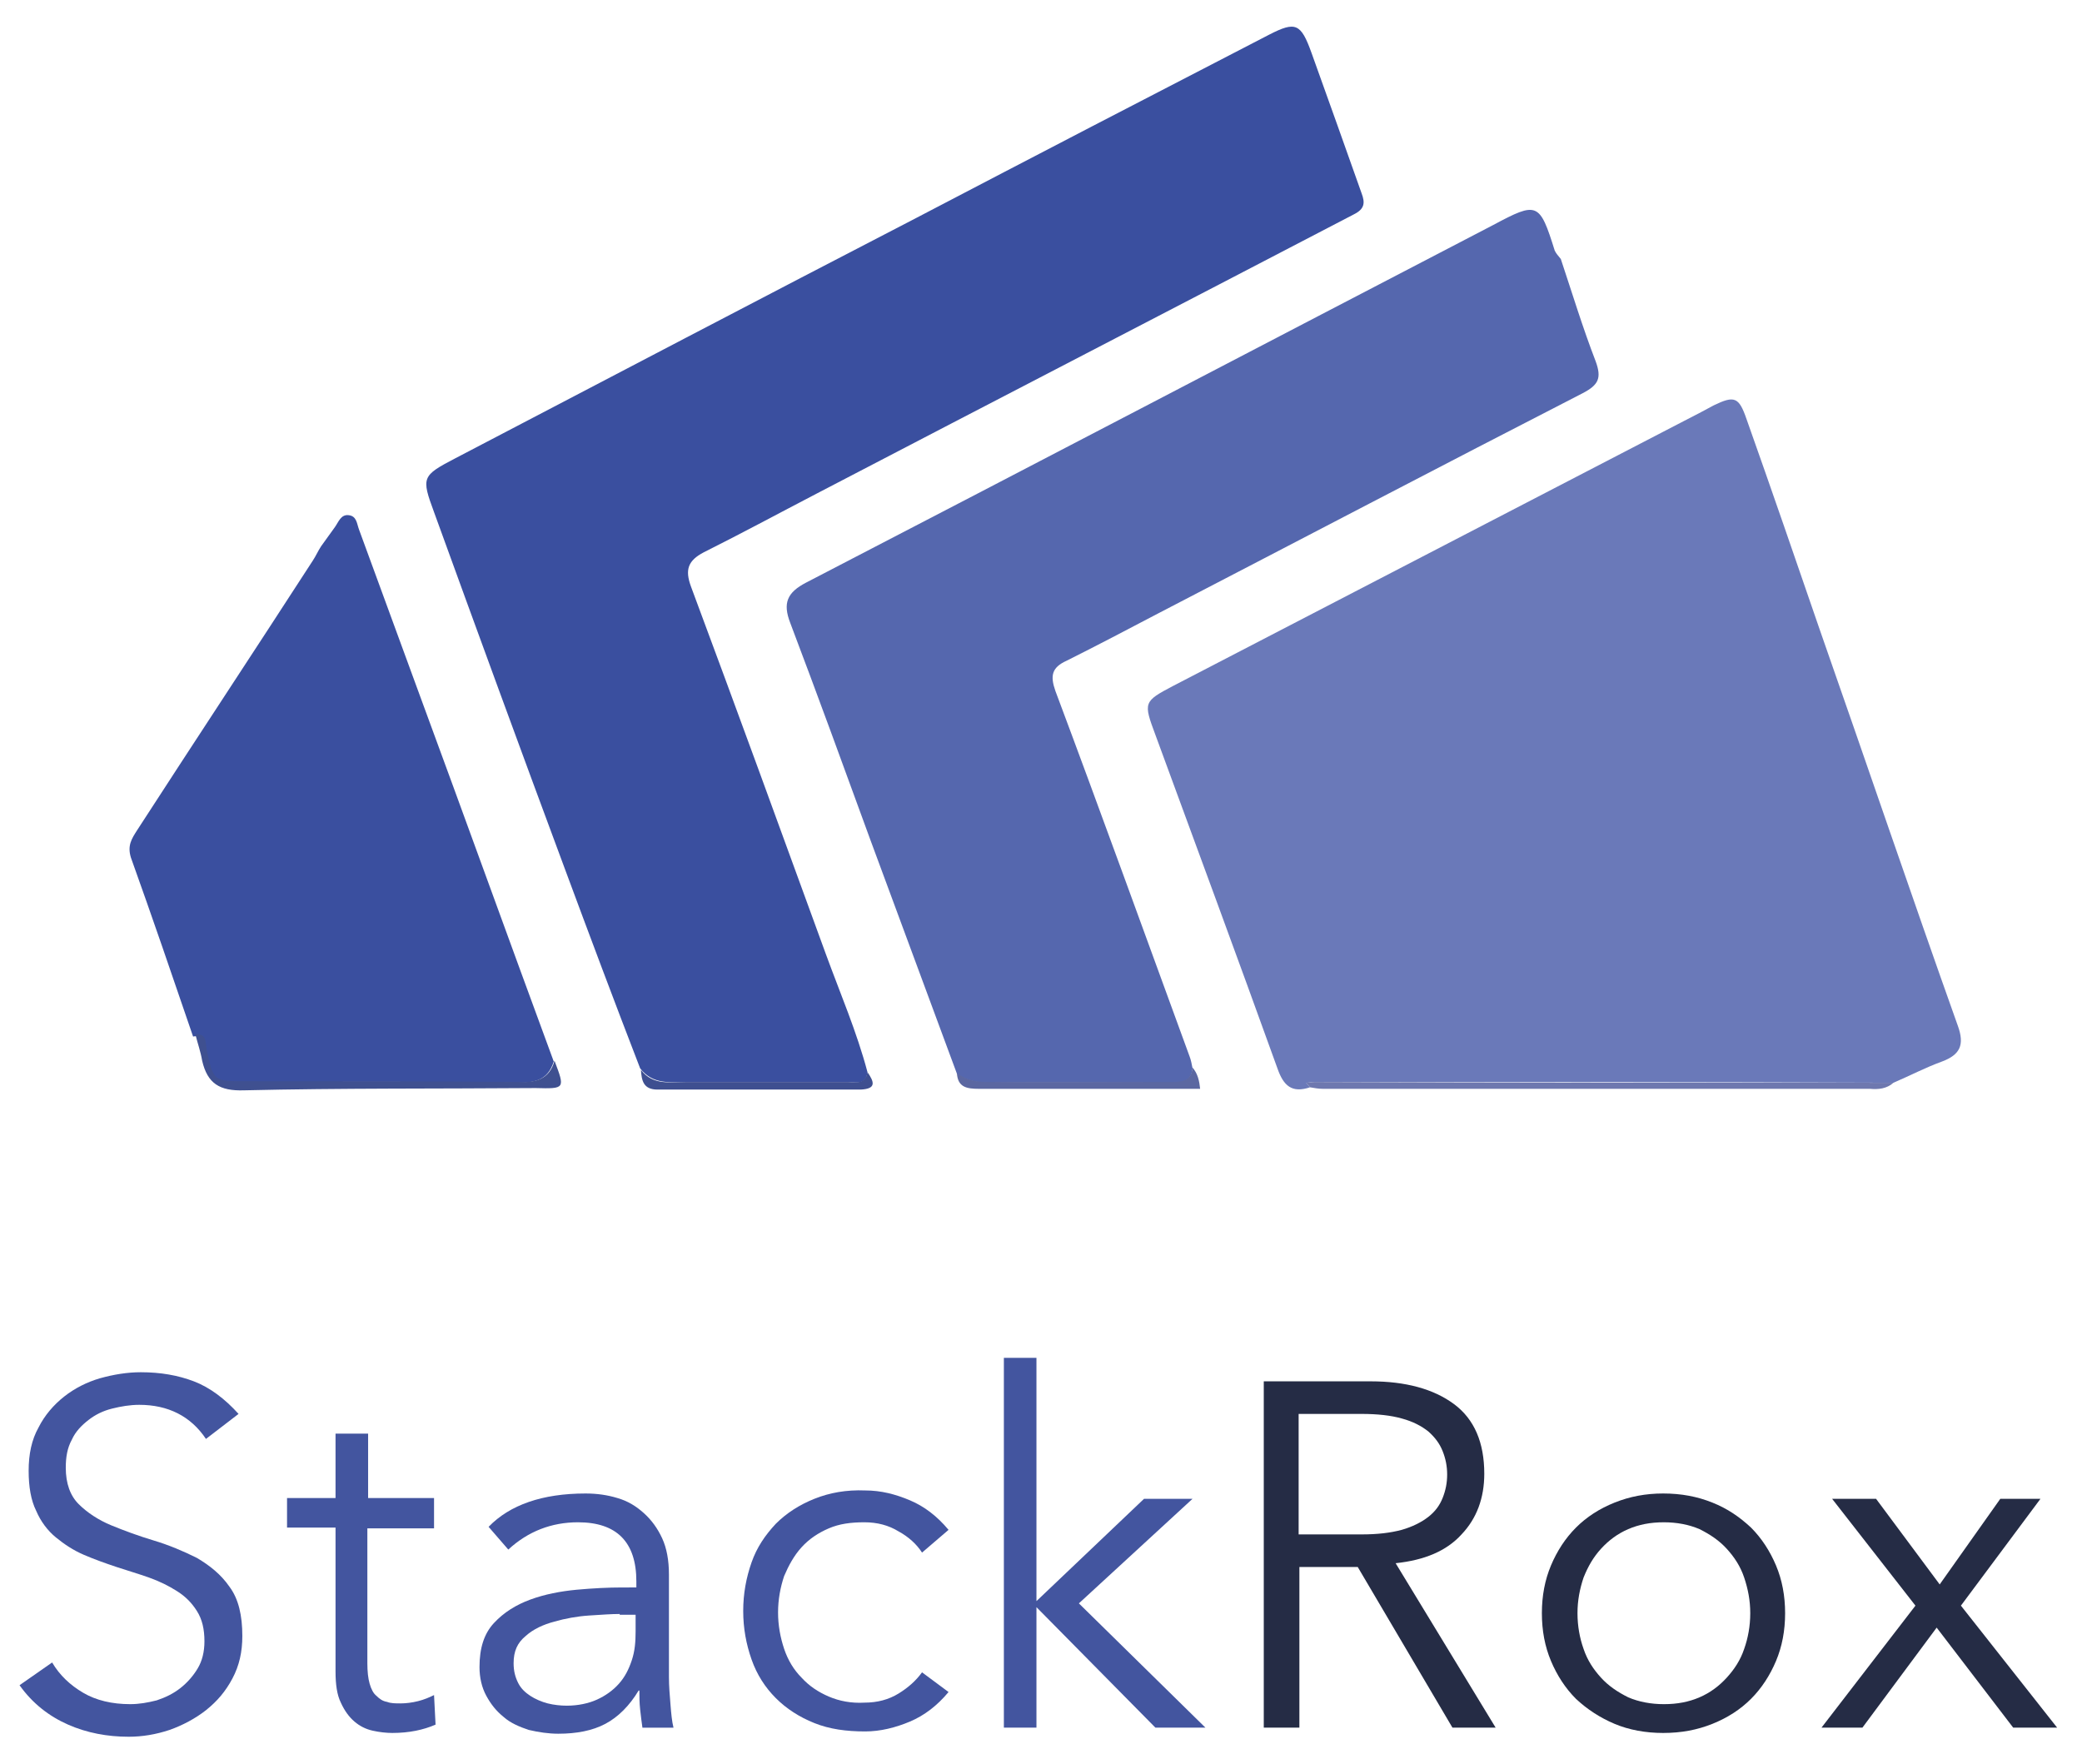<?xml version="1.0" encoding="UTF-8" standalone="yes"?>
<svg version="1.1" id="Layer_1" xmlns="http://www.w3.org/2000/svg" xmlns:xlink="http://www.w3.org/1999/xlink" x="0px" y="0px" viewBox="7.12 21.12 274.76 232.76" style="enable-background:new 0 0 288 288;" xml:space="preserve">
  <style type="text/css">
	.st0{fill:#0072C6;}
	.st1{fill:#F0FEFE;}
	.st2{fill:#EFFDFD;}
	.st3{fill:#F0FDFD;}
	.st4{fill:#38C4E3;}
	.st5{fill:#326DE5;}
	.st6{fill:#2A9E8B;}
	.st7{fill:#F47621;}
	.st8{fill:#7FA3EF;}
	.st9{fill:#86A9F0;}
	.st10{fill:#7BA0EE;}
	.st11{fill:#82A5EF;}
	.st12{fill:#FEFEFE;}
	.st13{fill:none;}
	.st14{fill:#D3EBE7;}
	.st15{fill:#DBEEEB;}
	.st16{fill:#BEE1DB;}
	.st17{fill:#E0F0EE;}
	.st18{fill:#FDFEFE;}
	.st19{fill:#FBFCFC;}
	.st20{fill:#2EA08E;}
	.st21{fill:#2A9E8C;}
	.st22{fill:#47AC9B;}
	.st23{fill:#F4FAF9;}
	.st24{fill:#747373;}
	.st25{fill:#1073C1;}
	.st26{fill:#F4F4F4;}
	.st27{fill:#DBDBDB;}
	.st28{fill:#A3A3A3;}
	.st29{fill:#2A2929;}
	.st30{fill:#222121;}
	.st31{fill:#6C6B6B;}
	.st32{fill:#B1B1B1;}
	.st33{fill:#D2D2D2;}
	.st34{fill:#D6D6D6;}
	.st35{fill:#DEDEDE;}
	.st36{fill:#D5D5D5;}
	.st37{fill:#C1C1C1;}
	.st38{fill:#E1E1E1;}
	.st39{fill:#CECECE;}
	.st40{fill:#3F3E3E;}
	.st41{fill:#B8B8B8;}
	.st42{fill:#C9C9C9;}
	.st43{fill:#BCBBBB;}
	.st44{fill:#D7D7D7;}
	.st45{fill:#B7B7B7;}
	.st46{fill:#9B9A9A;}
	.st47{fill:#ACACAC;}
	.st48{fill:#4B4949;}
	.st49{fill:#ABABAB;}
	.st50{fill:#484646;}
	.st51{fill:#E7E7E7;}
	.st52{fill:#333232;}
	.st53{fill:#CBCBCB;}
	.st54{fill:#8E8D8D;}
	.st55{fill:#313030;}
	.st56{fill:#5B5959;}
	.st57{fill:#D4D4D4;}
	.st58{fill:#BFBFBF;}
	.st59{fill:#D8D8D8;}
	.st60{fill:#9F9F9F;}
	.st61{fill:#E5E5E5;}
	.st62{fill:#EDEDED;}
	.st63{fill:#919090;}
	.st64{fill:#B5B5B5;}
	.st65{fill:#AFAFAF;}
	.st66{fill:#C6C6C6;}
	.st67{fill:#767575;}
	.st68{fill:#3C3B3B;}
	.st69{fill:#DDDDDD;}
	.st70{fill:#9E9E9E;}
	.st71{fill:#363535;}
	.st72{fill:#D0D0D0;}
	.st73{fill:#CFCECE;}
	.st74{fill:#E3E3E3;}
	.st75{fill:#9F9E9E;}
	.st76{fill:#E6E6E6;}
	.st77{fill:#656565;}
	.st78{fill:#5D5C5C;}
	.st79{fill:#878686;}
	.st80{fill:#717070;}
	.st81{fill:#959595;}
	.st82{fill:#A2A1A1;}
	.st83{fill:#999898;}
	.st84{fill:#8F8F8F;}
	.st85{fill:#E0E0E0;}
	.st86{fill:#535252;}
	.st87{fill:#666565;}
	.st88{fill:#C0C0C0;}
	.st89{fill:#DADADA;}
	.st90{fill:#4A4949;}
	.st91{fill:#A1A1A1;}
	.st92{fill:#B3B3B3;}
	.st93{fill:#4B4A4A;}
	.st94{fill:#A9A9A9;}
	.st95{fill:#777676;}
	.st96{fill:#C4C4C4;}
	.st97{fill:#C7C6C6;}
	.st98{fill:#4F4E4E;}
	.st99{fill:#A7A6A6;}
	.st100{fill:#BEBEBE;}
	.st101{fill:#A7A7A7;}
	.st102{fill:#BABABA;}
	.st103{fill:#3B3939;}
	.st104{fill:#AEAEAE;}
	.st105{fill:#A6A6A6;}
	.st106{fill:#E2E2E2;}
	.st107{fill:#949393;}
	.st108{fill:#474646;}
	.st109{fill:#D3D3D3;}
	.st110{fill:#CACACA;}
	.st111{fill:#CFCFCF;}
	.st112{fill:#B2B2B2;}
	.st113{fill:#898888;}
	.st114{fill:#F8F8F8;}
	.st115{fill:#DCDCDC;}
	.st116{fill:#EBEBEB;}
	.st117{fill:#AAAAAA;}
	.st118{fill:#9C9C9C;}
	.st119{fill:#ACABAB;}
	.st120{fill:#838383;}
	.st121{fill:#A2A2A2;}
	.st122{fill:#0D0C0C;}
	.st123{fill:#C2C1C1;}
	.st124{fill:#C8C8C8;}
	.st125{fill:#3A3939;}
	.st126{fill:#ECECEC;}
	.st127{fill:#939393;}
	.st128{fill:#A3A2A2;}
	.st129{fill:#5B5A5A;}
	.st130{fill:#616060;}
	.st131{fill:#424141;}
	.st132{fill:#C7C7C7;}
	.st133{fill:#D5D4D4;}
	.st134{fill:#C3C3C3;}
	.st135{fill:#515050;}
	.st136{fill:#2B2A2A;}
	.st137{fill:#565555;}
	.st138{fill:#B6B6B6;}
	.st139{fill:#787777;}
	.st140{fill:#979696;}
	.st141{fill:#CDCDCD;}
	.st142{fill:#8D8D8D;}
	.st143{fill:#6B6A6A;}
	.st144{fill:#3D3B3B;}
	.st145{fill:#909090;}
	.st146{fill:#6A6969;}
	.st147{fill:#191818;}
	.st148{fill:#605F5F;}
	.st149{fill:#7B7A7A;}
	.st150{fill:#A1A0A0;}
	.st151{fill:#D1D1D1;}
	.st152{fill:#B7B6B6;}
	.st153{fill:#AAA9A9;}
	.st154{fill:#ADADAD;}
	.st155{fill:#999999;}
	.st156{fill:#666464;}
	.st157{fill:#BCBCBC;}
	.st158{fill:#D1D0D0;}
	.st159{fill:#373636;}
	.st160{fill:#141212;}
	.st161{fill:#252424;}
	.st162{fill:#0F0E0E;}
	.st163{fill:#161515;}
	.st164{fill:#454343;}
	.st165{fill:#070606;}
	.st166{fill:#6F6E6E;}
	.st167{fill:#434242;}
	.st168{fill:#353434;}
	.st169{fill:#302E2E;}
	.st170{fill:#464545;}
	.st171{fill:#201F1F;}
	.st172{fill:#2D2C2C;}
	.st173{fill:#1D1B1B;}
	.st174{fill:#464444;}
	.st175{fill:#242222;}
	.st176{fill:#0C0A0A;}
	.st177{fill:#232121;}
	.st178{fill:#262424;}
	.st179{fill:#939292;}
	.st180{fill:#161414;}
	.st181{fill:#3A3838;}
	.st182{fill:#575555;}
	.st183{fill:#0A0909;}
	.st184{fill:#626161;}
	.st185{fill:#5A5959;}
	.st186{fill:#7C7C7C;}
	.st187{fill:#525151;}
	.st188{fill:#1C1B1B;}
	.st189{fill:#686767;}
	.st190{fill:#292727;}
	.st191{fill:#0E0D0D;}
	.st192{fill:#2F2E2E;}
	.st193{fill:#090707;}
	.st194{fill:#2E2D2D;}
	.st195{fill:#1E1C1C;}
	.st196{fill:#040101;}
	.st197{fill:#212020;}
	.st198{fill:#1B1919;}
	.st199{fill:#807F7F;}
	.st200{fill:#2F2D2D;}
	.st201{fill:#777575;}
	.st202{fill:#656464;}
	.st203{fill:#3B3A3A;}
	.st204{fill:#777777;}
	.st205{fill:#2A2828;}
	.st206{fill:#0F0C0C;}
	.st207{fill:#5E5D5D;}
	.st208{fill:#0D0B0B;}
	.st209{fill:#595858;}
	.st210{fill:#2F2F2F;}
	.st211{fill:#101010;}
	.st212{fill:#191919;}
	.st213{fill:#181616;}
	.st214{fill:#0E0C0C;}
	.st215{fill:#211F1F;}
	.st216{fill:#767676;}
	.st217{fill:#C2C2C2;}
	.st218{fill:#5C5A5A;}
	.st219{fill:#2C2B2B;}
	.st220{fill:#1D1D1D;}
	.st221{fill:#2E2E2E;}
	.st222{fill:#4E4D4D;}
	.st223{fill:#A4A4A4;}
	.st224{fill:#7E7E7E;}
	.st225{fill:#949494;}
	.st226{fill:#1A1A1A;}
	.st227{fill:#242424;}
	.st228{fill:#383636;}
	.st229{fill:#222020;}
	.st230{fill:#414141;}
	.st231{fill:#636262;}
	.st232{fill:#323131;}
	.st233{fill:#424242;}
	.st234{fill:#2B2929;}
	.st235{fill:#1C1C1C;}
	.st236{fill:#585858;}
	.st237{fill:#3F3F3F;}
	.st238{fill:#5C5C5C;}
	.st239{fill:#1F1D1D;}
	.st240{fill:#1B1B1B;}
	.st241{fill:#4C4C4C;}
	.st242{fill:#333333;}
	.st243{fill:#3D3C3C;}
	.st244{fill:#3D3D3D;}
	.st245{fill:#7E7D7D;}
	.st246{fill:#282626;}
	.st247{fill:#161616;}
	.st248{fill:#858484;}
	.st249{fill:#363434;}
	.st250{fill:#2D2B2B;}
	.st251{fill:#545353;}
	.st252{fill:#313131;}
	.st253{fill:#2A2A2A;}
	.st254{fill:#262626;}
	.st255{fill:#121212;}
	.st256{fill:#969696;}
	.st257{fill:#797979;}
	.st258{fill:#737373;}
	.st259{fill:#282727;}
	.st260{fill:#131212;}
	.st261{fill:#232323;}
	.st262{fill:#5A5A5A;}
	.st263{fill:#454545;}
	.st264{fill:#353535;}
	.st265{fill:#868585;}
	.st266{fill:#312F2F;}
	.st267{fill:#2E2C2C;}
	.st268{fill:#616161;}
	.st269{fill:#181717;}
	.st270{fill:#373737;}
	.st271{fill:#8B8B8B;}
	.st272{fill:#4D4D4D;}
	.st273{fill:#272727;}
	.st274{fill:#191717;}
	.st275{fill:#6A6A6A;}
	.st276{fill:#535353;}
	.st277{fill:#626262;}
	.st278{fill:#2C2C2C;}
	.st279{fill:#323232;}
	.st280{fill:#8A8A8A;}
	.st281{fill:#3E3E3E;}
	.st282{fill:#2D2D2D;}
	.st283{fill:#818181;}
	.st284{fill:#3B3B3B;}
	.st285{fill:#898989;}
	.st286{fill:#5B5B5B;}
	.st287{fill:#868686;}
	.st288{fill:#A0A0A0;}
	.st289{fill:#7A7A7A;}
	.st290{fill:#717171;}
	.st291{fill:#434343;}
	.st292{fill:#494949;}
	.st293{fill:#464646;}
	.st294{fill:#636363;}
	.st295{fill:#515151;}
	.st296{fill:#222222;}
	.st297{fill:#848484;}
	.st298{fill:#292929;}
	.st299{fill:#6D6D6D;}
	.st300{fill:#787878;}
	.st301{fill:#151515;}
	.st302{fill:#282828;}
	.st303{fill:#A8A8A8;}
	.st304{fill:#565656;}
	.st305{fill:#363636;}
	.st306{fill:#727272;}
	.st307{fill:#919191;}
	.st308{fill:#676767;}
	.st309{fill:#5D5D5D;}
	.st310{fill:#070707;}
	.st311{fill:#1E1E1E;}
	.st312{fill:#545454;}
	.st313{fill:#757575;}
	.st314{fill:#525252;}
	.st315{fill:#6F6F6F;}
	.st316{fill:#505050;}
	.st317{fill:#1E1D1D;}
	.st318{fill:#6E6E6E;}
	.st319{fill:#262525;}
	.st320{fill:#E4E4E4;}
	.st321{fill:#7B7B7B;}
	.st322{fill:#575757;}
	.st323{fill:#1A1919;}
	.st324{fill:#404040;}
	.st325{fill:#7D7D7D;}
	.st326{fill:#151313;}
	.st327{fill:#444444;}
	.st328{fill:#4F4F4F;}
	.st329{fill:#0D0D0D;}
	.st330{fill:#050303;}
	.st331{fill:#8E8E8E;}
	.st332{fill:#1F1E1E;}
	.st333{fill:#191616;}
	.st334{fill:#828282;}
	.st335{fill:#181818;}
	.st336{fill:#303030;}
	.st337{fill:#6C6C6C;}
	.st338{fill:#4B4B4B;}
	.st339{fill:#474747;}
	.st340{fill:#858585;}
	.st341{fill:#979797;}
	.st342{fill:#929292;}
	.st343{fill:#585757;}
	.st344{fill:#504F4F;}
	.st345{fill:#686868;}
	.st346{fill:#CCCCCC;}
	.st347{fill:#7F7F7F;}
	.st348{fill:#F6F6F6;}
	.st349{fill:#D9D9D9;}
	.st350{fill:#212121;}
	.st351{fill:#8C8C8C;}
	.st352{fill:#888888;}
	.st353{fill:#9B9B9B;}
	.st354{fill:#BBBBBB;}
	.st355{fill:#5E5E5E;}
	.st356{fill:#9A9A9A;}
	.st357{fill:#B9B9B9;}
	.st358{fill:#383838;}
	.st359{fill:#3C3C3C;}
	.st360{fill:#F1F1F1;}
	.st361{fill:#FAFAFA;}
	.st362{fill:#B4B4B4;}
	.st363{fill:#E9E9E9;}
	.st364{fill:#DFDFDF;}
	.st365{fill:#555555;}
	.st366{fill:#BDBDBD;}
	.st367{fill:#707070;}
	.st368{fill:#878787;}
	.st369{fill:#E8E8E8;}
	.st370{fill:#C5C5C5;}
	.st371{fill:#989898;}
	.st372{fill:#EAEAEA;}
	.st373{fill:#323030;}
	.st374{fill:#606060;}
	.st375{fill:#747474;}
	.st376{fill:#FDFDFD;}
	.st377{fill:#B0B0B0;}
	.st378{fill:#A5A5A5;}
	.st379{fill:#F9F9F9;}
	.st380{fill:#0B0B0B;}
	.st381{fill:#080808;}
	.st382{fill:#F0F0F0;}
	.st383{fill:#646464;}
	.st384{fill:#F3F3F3;}
	.st385{fill:#EFEFEF;}
	.st386{fill:#0E0E0E;}
	.st387{fill:#030303;}
	.st388{fill:#9D9D9D;}
	.st389{fill:#252525;}
	.st390{fill:#343434;}
	.st391{fill:#666666;}
	.st392{fill:#090909;}
	.st393{fill:#3A3A3A;}
	.st394{fill:#050505;}
	.st395{fill:#4E4E4E;}
	.st396{fill:#040404;}
	.st397{fill:#202020;}
	.st398{fill:#BCD918;}
	.st399{fill:#04BDD9;}
	.st400{fill:#3A4F9F;}
	.st401{fill:#5567AE;}
	.st402{fill:#3F5090;}
	.st403{fill:#5B67A1;}
	.st404{fill:#3E4F90;}
	.st405{fill:#6A79B9;}
	.st406{fill:#6E78AF;}
	.st407{fill:#43559F;}
	.st408{fill:#252C45;}
	.st409{fill:#375375;}
	.st410{fill:#FE6633;}
	.st411{fill:#F5F1F0;}
	.st412{fill:#E44733;}
	.st413{fill:#EA6653;}
	.st414{fill:#EA6552;}
	.st415{fill:#FEE8E4;}
	.st416{fill:#E1CDCA;}
	.st417{fill:#E54934;}
	.st418{fill:#F4A523;}
	.st419{fill:#F6E1DD;}
	.st420{fill:#E86553;}
	.st421{fill:#FED4CC;}
	.st422{fill:#D7AFAA;}
	.st423{fill:#06262C;}
	.st424{fill:#209FBC;}
	.st425{fill:#209EBB;}
	.st426{fill:#F0F2F2;}
	.st427{fill:#3F585D;}
	.st428{fill:#09282E;}
	.st429{fill:#F0F1F3;}
	.st430{fill:#F1F4F7;}
	.st431{fill:#0070C3;}
	.st432{fill:#F5F6F8;}
	.st433{fill:#88E0B8;}
	.st434{fill:#DFE0E2;}
	.st435{fill:#6FD7C1;}
	.st436{fill:#42C6D4;}
	.st437{fill:#77DABE;}
	.st438{fill:#F5F6F1;}
	.st439{fill:#A4E5C8;}
	.st440{fill:#3FC4D5;}
	.st441{fill:#34BDF0;}
	.st442{fill:#F7F5DF;}
	.st443{fill:#62D2C7;}
	.st444{fill:#F8F4CF;}
	.st445{fill:#6AD5C4;}
	.st446{fill:#F6F5EA;}
	.st447{fill:#FAF2B3;}
	.st448{fill:#E9EAEC;}
	.st449{fill:#E7E8EA;}
	.st450{fill:#9FDEF9;}
	.st451{fill:#FBF1A3;}
	.st452{fill:#F9F3C4;}
	.st453{fill:#E3E4E6;}
	.st454{fill:#F8F4D6;}
	.st455{fill:#A0DEF8;}
	.st456{fill:#F2F3F5;}
	.st457{fill:#9CDCF8;}
	.st458{fill:#DADBDD;}
	.st459{fill:#81DDBA;}
	.st460{fill:#EDEEF0;}
	.st461{fill:#FEEB73;}
	.st462{fill:#4DC8E0;}
	.st463{fill:#DCDDDF;}
	.st464{fill:#97DAF7;}
	.st465{fill:#D7D8DA;}
	.st466{fill:#43C2E8;}
	.st467{fill:#44C4E5;}
	.st468{fill:#D5D6D8;}
	.st469{fill:#F1F2F4;}
	.st470{fill:#71D6C9;}
	.st471{fill:#FEE864;}
	.st472{fill:#5ECED5;}
	.st473{fill:#F7F5E7;}
	.st474{fill:#78D8C5;}
	.st475{fill:#67D2CE;}
	.st476{fill:#7FDBBF;}
	.st477{fill:#8ADDBF;}
	.st478{fill:#22ADE2;}
	.st479{fill:#F4F5F7;}
	.st480{fill:#1F649A;}
	.st481{fill:#32C0DA;}
	.st482{fill:#41C2E9;}
	.st483{fill:#2DBEDC;}
	.st484{fill:#17699A;}
	.st485{fill:#FDE968;}
	.st486{fill:#FED740;}
	.st487{fill:#98DFC2;}
	.st488{fill:#5ACFCA;}
	.st489{fill:#FEDD4B;}
	.st490{fill:#3E879F;}
	.st491{fill:#FDE357;}
	.st492{fill:#55CADB;}
	.st493{fill:#FAF09E;}
	.st494{fill:#FEFDF4;}
	.st495{fill:#58CCD8;}
	.st496{fill:#FEE050;}
	.st497{fill:#28AEE2;}
	.st498{fill:#FCEF8F;}
	.st499{fill:#DCDEE0;}
	.st500{fill:#ECEDEF;}
	.st501{fill:#EFF0F2;}
	.st502{fill:#E0E1E3;}
	.st503{fill:#E5E7E8;}
	.st504{fill:#D9DADC;}
	.st505{fill:#E0E3E4;}
	.st506{fill:#D5D8D9;}
	.st507{fill:#7CD8D1;}
	.st508{fill:#D2D5D7;}
	.st509{fill:#8BD6F6;}
	.st510{fill:#79D6D4;}
	.st511{fill:#89DFB7;}
	.st512{fill:#38BEEF;}
	.st513{fill:#4FC8DF;}
	.st514{fill:#3CC0EC;}
	.st515{fill:#64D1D1;}
	.st516{fill:#71D6C7;}
	.st517{fill:#6AD4CC;}
	.st518{fill:#48C5E3;}
	.st519{fill:#63D0D2;}
	.st520{fill:#83DFBB;}
	.st521{fill:#83DCBE;}
	.st522{fill:#89E5D6;}
	.st523{fill:#066CA3;}
	.st524{fill:#7DDDD8;}
	.st525{fill:#0071CE;}
	.st526{fill:#087EBB;}
	.st527{fill:#85DFB9;}
	.st528{fill:#A1E4C8;}
	.st529{fill:#7EDACC;}
	.st530{fill:#85DCCC;}
	.st531{fill:#47C7D1;}
	.st532{fill:#48C7D6;}
	.st533{fill:#7DDCBC;}
	.st534{fill:#92E0C9;}
	.st535{fill:#8CDEC9;}
	.st536{fill:#8FD8F7;}
	.st537{fill:#3AC3D7;}
	.st538{fill:#F7F5E5;}
	.st539{fill:#50CBCD;}
	.st540{fill:#5DD0C9;}
	.st541{fill:#6AD3CF;}
	.st542{fill:#64D3C6;}
	.st543{fill:#72D6CD;}
	.st544{fill:#78D7CE;}
	.st545{fill:#65D3C5;}
	.st546{fill:#88D5F7;}
	.st547{fill:#F9F3BD;}
	.st548{fill:#FAF2AA;}
	.st549{fill:#F9F3B7;}
	.st550{fill:#F4F4D0;}
	.st551{fill:#01ACEE;}
	.st552{fill:#9BDCF8;}
	.st553{fill:#06AFEC;}
	.st554{fill:#49C3EC;}
	.st555{fill:#FCF095;}
	.st556{fill:#FCEF89;}
	.st557{fill:#FCF19B;}
	.st558{fill:#DBEDBF;}
	.st559{fill:#49C6E3;}
	.st560{fill:#45C4E5;}
	.st561{fill:#98E1C9;}
	.st562{fill:#9CE3C8;}
	.st563{fill:#FDED7E;}
	.st564{fill:#FDEC79;}
	.st565{fill:#FEEA6E;}
	.st566{fill:#F4EC83;}
	.st567{fill:#FEE65D;}
	.st568{fill:#0BB1EA;}
	.st569{fill:#15B4E5;}
	.st570{fill:#22BAE1;}
	.st571{fill:#19B6E5;}
	.st572{fill:#FED239;}
	.st573{fill:#FDCD31;}
	.st574{fill:#FCCA2C;}
	.st575{fill:#4DCAD0;}
	.st576{fill:#FDEE84;}
	.st577{fill:#8ADDCD;}
	.st578{fill:#80D9D0;}
	.st579{fill:#85DACF;}
	.st580{fill:#71D5D1;}
	.st581{fill:#56CCD4;}
	.st582{fill:#5DCED2;}
	.st583{fill:#4FCAD4;}
	.st584{fill:#64D0D4;}
	.st585{fill:#6BD3D4;}
	.st586{fill:#7DDBBF;}
	.st587{fill:#E0C049;}
	.st588{fill:#F5BB21;}
	.st589{fill:#93D9F7;}
	.st590{fill:#49C7E2;}
	.st591{fill:#77D9C4;}
	.st592{fill:#8FDFCC;}
	.st593{fill:#35C1D9;}
	.st594{fill:#28BCDD;}
	.st595{fill:#56CDCC;}
	.st596{fill:#64D1D0;}
	.st597{fill:#FDC627;}
	.st598{fill:#FBC224;}
	.st599{fill:#B2D4AF;}
	.st600{fill:#D9CD66;}
	.st601{fill:#D0E3A1;}
	.st602{fill:#D7EAB5;}
	.st603{fill:#0EB2E9;}
	.st604{fill:#FCEE84;}
	.st605{fill:#11B3E8;}
	.st606{fill:#15B4E6;}
	.st607{fill:#1EB8E2;}
	.st608{fill:#25BBDF;}
	.st609{fill:#FDDB46;}
	.st610{fill:#FCBD1D;}
	.st611{fill:#020203;}
	.st612{fill:#030304;}
	.st613{fill:#080809;}
	.st614{fill:#070708;}
	.st615{fill:#2C2D32;}
	.st616{fill:#040405;}
	.st617{fill:#24252B;}
	.st618{fill:#323237;}
	.st619{fill:#23242C;}
	.st620{fill:#414149;}
	.st621{fill:#37383D;}
	.st622{fill:#27272D;}
	.st623{fill:#2A2B30;}
	.st624{fill:#383A40;}
	.st625{fill:#3A3B42;}
	.st626{fill:#303135;}
	.st627{fill:#303237;}
	.st628{fill:#3B3A41;}
	.st629{fill:#1D1D20;}
	.st630{fill:#2F3036;}
	.st631{fill:#232429;}
	.st632{fill:#2E2F34;}
	.st633{fill:#404147;}
	.st634{fill:#41424A;}
	.st635{fill:#2D2E34;}
	.st636{fill:#2C2D33;}
	.st637{fill:#1E1F22;}
	.st638{fill:#44464D;}
	.st639{fill:#45464D;}
	.st640{fill:#045CFD;}
	.st641{fill:#0540FD;}
	.st642{fill:#073DFD;}
	.st643{fill:#0842FD;}
	.st644{fill:#0D3AFD;}
	.st645{fill:#0C3DFD;}
	.st646{fill:#073AFD;}
	.st647{fill:#0938FD;}
	.st648{fill:#0636FD;}
	.st649{fill:#0635FD;}
	.st650{fill:#123EFD;}
	.st651{fill:#0D3EFD;}
	.st652{fill:#073CFD;}
	.st653{fill:#0A40FD;}
	.st654{fill:#0838FD;}
	.st655{fill:#0E40FD;}
	.st656{fill:#1142FD;}
	.st657{fill:#0C3FFD;}
	.st658{fill:#001EFE;}
	.st659{fill:#232DFC;}
	.st660{fill:#1440FD;}
	.st661{fill:#0A3DFD;}
	.st662{fill:#0A39FD;}
	.st663{fill:#0A44FD;}
	.st664{fill:#0D3BFD;}
	.st665{fill:#4E74FD;}
	.st666{fill:#46464D;}
	.st667{fill:#08080B;}
	.st668{fill:#010101;}
	.st669{fill:#050606;}
	.st670{fill:#060608;}
	.st671{fill:#44444B;}
	.st672{fill:#060607;}
	.st673{fill:#45454C;}
	.st674{fill:#FCFCFC;}
	.st675{fill:#F9FAF9;}
</style>
  <g>
    <g>
      <g>
        <ellipse transform="matrix(1 -3.123475e-02 3.123475e-02 1 -5.068 5.248)" class="st13" cx="165.4" cy="164.8" rx="0" ry="0"/>
      </g>
      <g>
        <path class="st13" d="M212.9,55.2C212.9,55.2,212.9,55.2,212.9,55.2C212.9,55.2,212.9,55.2,212.9,55.2&#xA;&#x9;&#x9;&#x9;&#x9;C212.9,55.2,212.9,55.2,212.9,55.2z"/>
      </g>
      <g>
        <path class="st400" d="M97.7,163.9c7.1,0,14.2,0,21.3,0c1,0,2.4,0.5,2.6-1.3v0c-1.4-5.3-3.6-10.4-5.5-15.6&#xA;&#x9;&#x9;&#x9;&#x9;c-5.9-16.2-11.8-32.4-17.8-48.5c-0.8-2.2-0.4-3.4,1.7-4.5c5-2.5,10-5.2,15-7.8c23.6-12.3,47.2-24.5,70.8-36.8&#xA;&#x9;&#x9;&#x9;&#x9;c1.4-0.7,1.5-1.5,1-2.8c-2.2-6.2-4.4-12.4-6.6-18.5c-1.4-3.9-2.1-4.2-5.6-2.4c-15.5,8-31.1,16.1-46.6,24.2&#xA;&#x9;&#x9;&#x9;&#x9;c-20.3,10.5-40.5,21.1-60.8,31.7c-4.4,2.3-4.5,2.5-2.8,7.1c5.7,15.7,11.4,31.3,17.2,46.9c3.3,8.9,6.6,17.7,10,26.5&#xA;&#x9;&#x9;&#x9;&#x9;C93.3,164.3,95.6,163.9,97.7,163.9z"/>
      </g>
      <g>
        <path class="st401" d="M212.3,54.2c-2-6.4-2.3-6.5-8.1-3.4C174,66.5,143.8,82.3,113.5,98c-2.5,1.3-3.1,2.7-2.1,5.3&#xA;&#x9;&#x9;&#x9;&#x9;c3.6,9.5,7.1,19.1,10.6,28.7c3.8,10.3,7.6,20.5,11.4,30.8c1.2,0.9,2.6,1.2,4.2,1.2c7.9-0.1,15.8,0,23.8,0c1.4,0,2.9,0.1,3.1-1.9&#xA;&#x9;&#x9;&#x9;&#x9;c0,0,0,0,0,0c0,0,0,0,0,0c-0.1-0.5-0.2-1.1-0.4-1.6c-5.9-16.1-11.7-32.2-17.7-48.2c-0.7-2-0.5-3.1,1.5-4c4-2,8-4.1,12-6.2&#xA;&#x9;&#x9;&#x9;&#x9;c18.7-9.7,37.4-19.5,56.1-29.1c2.1-1.1,2.5-2,1.7-4.2c-1.7-4.4-3.1-9-4.6-13.5c0,0,0,0,0,0C212.7,54.8,212.5,54.6,212.3,54.2z"/>
      </g>
      <g>
        <path class="st400" d="M34.3,159.8c0.9,4.1,0.9,4.1,5.1,4.1c12,0,24-0.1,35.9,0.1c2.4,0,4.1-0.3,4.9-2.8c0,0,0,0,0,0v0&#xA;&#x9;&#x9;&#x9;&#x9;c-5.9-16-11.7-32.1-17.6-48.1c-2.7-7.4-5.4-14.7-8.1-22.1c-0.3-0.8-0.3-1.8-1.4-1.9c-1-0.1-1.3,0.9-1.8,1.6&#xA;&#x9;&#x9;&#x9;&#x9;c-0.6,0.8-1.2,1.7-1.8,2.5l0,0v0c0,0,0,0,0,0c0,0,0,0,0,0c-0.4,0.6-0.7,1.3-1.1,1.9c-7.7,11.9-15.5,23.7-23.2,35.6&#xA;&#x9;&#x9;&#x9;&#x9;c-0.7,1.1-1.3,2-0.8,3.6c2.8,7.8,5.5,15.7,8.2,23.6C34.4,157.6,34.1,158.8,34.3,159.8z"/>
      </g>
      <g>
        <path class="st402" d="M80.3,161.1c-0.7,2.5-2.5,2.9-4.9,2.8c-12-0.1-24-0.1-35.9-0.1c-4.2,0-4.2,0-5.1-4.1&#xA;&#x9;&#x9;&#x9;&#x9;c-0.2-1,0.1-2.2-1.5-2.1c0.3,1.2,0.7,2.3,0.9,3.5c0.7,3,2.3,4,5.5,3.9c12.8-0.3,25.7-0.2,38.5-0.3&#xA;&#x9;&#x9;&#x9;&#x9;C81.7,164.8,81.7,164.8,80.3,161.1C80.3,161.1,80.3,161.1,80.3,161.1z"/>
      </g>
      <g>
        <path class="st403" d="M161.4,163.9c-7.9,0-15.8,0-23.8,0c-1.6,0-2.9-0.2-4.2-1.2c0.1,1.9,1.3,2.1,2.9,2.1c9.7,0,19.4,0,29.2,0&#xA;&#x9;&#x9;&#x9;&#x9;c0,0,0,0,0,0v0c-0.1-1-0.3-2-1-2.8c0,0,0,0,0,0C164.3,164,162.8,163.9,161.4,163.9z"/>
      </g>
      <g>
        <path class="st404" d="M121.6,162.6c-0.3,1.7-1.6,1.3-2.6,1.3c-7.1,0-14.2,0-21.3,0c-2.1,0-4.4,0.5-6-1.6&#xA;&#x9;&#x9;&#x9;&#x9;c0.1,1.4,0.3,2.6,2.2,2.6c8.9,0,17.9,0,26.8,0C122.8,164.8,122.5,163.9,121.6,162.6C121.6,162.6,121.6,162.6,121.6,162.6z"/>
      </g>
      <g>
        <path class="st405" d="M180.6,163.9c25.5,0,50.9,0,76.4,0.1c0,0,0,0,0,0c0,0,0,0,0,0c2.1-0.9,4.2-2,6.4-2.8&#xA;&#x9;&#x9;&#x9;&#x9;c2.4-0.9,3-2.2,2.1-4.7c-6.2-17.4-12.1-34.8-18.2-52.2c-3.2-9.3-6.4-18.6-9.7-27.9c-1-2.9-1.6-3.1-4.3-1.8&#xA;&#x9;&#x9;&#x9;&#x9;c-1.3,0.7-2.6,1.4-4,2.1c-22.4,11.6-44.9,23.3-67.3,34.9c-4,2.1-4,2.2-2.4,6.5c5.4,14.7,10.8,29.3,16.1,44&#xA;&#x9;&#x9;&#x9;&#x9;c0.8,2.3,1.9,3.3,4.3,2.5c-0.2-0.2-0.3-0.4-0.5-0.6C179.9,164,180.2,163.9,180.6,163.9z"/>
      </g>
      <g>
        <path class="st406" d="M257,164C257,164,257,164,257,164c-25.5,0-50.9,0-76.4-0.1c-0.4,0-0.7,0.1-1.1,0.1&#xA;&#x9;&#x9;&#x9;&#x9;c0.2,0.2,0.3,0.4,0.5,0.6c0.6,0.1,1.1,0.2,1.7,0.2c24.1,0,48.1,0,72.2,0C255,164.9,256.1,164.8,257,164z"/>
      </g>
    </g>
  </g>
  <g>
    <path class="st407" d="M34.3,211c-2-3-5-4.5-8.8-4.5c-1.2,0-2.4,0.2-3.6,0.5c-1.2,0.3-2.2,0.8-3.1,1.5c-0.9,0.7-1.7,1.5-2.2,2.6&#xA;&#x9;&#x9;c-0.6,1.1-0.8,2.3-0.8,3.7c0,2.1,0.6,3.7,1.7,4.8s2.6,2.1,4.3,2.8c1.7,0.7,3.6,1.4,5.6,2c2,0.6,3.9,1.4,5.7,2.3&#xA;&#x9;&#x9;c1.7,1,3.2,2.2,4.3,3.8c1.2,1.6,1.7,3.8,1.7,6.5c0,2.1-0.4,3.9-1.3,5.6c-0.9,1.7-2,3-3.5,4.2c-1.4,1.1-3.1,2-4.8,2.6&#xA;&#x9;&#x9;c-1.8,0.6-3.6,0.9-5.4,0.9c-2.8,0-5.5-0.5-8-1.6c-2.5-1.1-4.7-2.8-6.4-5.2l4.3-3c1,1.7,2.4,3,4.1,4s3.8,1.5,6.2,1.5&#xA;&#x9;&#x9;c1.2,0,2.3-0.2,3.5-0.5c1.2-0.4,2.2-0.9,3.1-1.6c0.9-0.7,1.7-1.6,2.3-2.6c0.6-1,0.9-2.2,0.9-3.6c0-1.6-0.3-2.9-1-4&#xA;&#x9;&#x9;c-0.7-1.1-1.5-1.9-2.6-2.6s-2.3-1.3-3.7-1.8c-1.4-0.5-2.8-0.9-4.3-1.4c-1.5-0.5-2.9-1-4.3-1.6c-1.4-0.6-2.6-1.4-3.7-2.3&#xA;&#x9;&#x9;c-1.1-0.9-2-2.1-2.6-3.5c-0.7-1.4-1-3.2-1-5.3c0-2.2,0.4-4.1,1.3-5.7c0.8-1.6,2-3,3.4-4.1c1.4-1.1,3-1.9,4.7-2.4&#xA;&#x9;&#x9;c1.8-0.5,3.6-0.8,5.4-0.8c2.6,0,4.9,0.4,7,1.2c2.1,0.8,4.1,2.3,5.9,4.3L34.3,211z"/>
    <path class="st407" d="M64.3,222.8h-8.7v17.8c0,1.1,0.1,2,0.3,2.7c0.2,0.7,0.5,1.3,0.9,1.6c0.4,0.4,0.8,0.7,1.4,0.8&#xA;&#x9;&#x9;c0.5,0.2,1.1,0.2,1.8,0.2c0.7,0,1.5-0.1,2.3-0.3c0.8-0.2,1.5-0.5,2.1-0.8l0.2,3.9c-1.6,0.7-3.5,1.1-5.7,1.1c-0.8,0-1.7-0.1-2.6-0.3&#xA;&#x9;&#x9;c-0.9-0.2-1.7-0.6-2.4-1.2c-0.7-0.6-1.3-1.4-1.8-2.5c-0.5-1-0.7-2.4-0.7-4.1v-19h-6.4v-3.9h6.4v-8.5h4.3v8.5h8.7V222.8z"/>
    <path class="st407" d="M91.1,230.6v-0.8c0-5.2-2.6-7.8-7.7-7.8c-3.5,0-6.6,1.2-9.2,3.6l-2.6-3c2.8-2.9,7.1-4.4,12.8-4.4&#xA;&#x9;&#x9;c1.5,0,2.9,0.2,4.2,0.6c1.4,0.4,2.5,1.1,3.5,2c1,0.9,1.8,2,2.4,3.3c0.6,1.3,0.9,2.9,0.9,4.8v13.5c0,1.2,0.1,2.4,0.2,3.6&#xA;&#x9;&#x9;c0.1,1.3,0.2,2.3,0.4,3.1h-4.1c-0.1-0.7-0.2-1.5-0.3-2.4s-0.1-1.7-0.1-2.5h-0.1c-1.2,2-2.7,3.5-4.4,4.4c-1.7,0.9-3.8,1.3-6.2,1.3&#xA;&#x9;&#x9;c-1.3,0-2.6-0.2-3.9-0.5c-1.2-0.4-2.4-0.9-3.3-1.7c-1-0.8-1.7-1.7-2.3-2.8s-0.9-2.4-0.9-3.8c0-2.5,0.6-4.4,1.9-5.8&#xA;&#x9;&#x9;c1.3-1.4,2.9-2.4,4.8-3.1c1.9-0.7,4-1.1,6.1-1.3c2.2-0.2,4.2-0.3,6-0.3H91.1z M88.9,234.1c-1.1,0-2.4,0.1-4,0.2s-3.2,0.4-4.6,0.8&#xA;&#x9;&#x9;c-1.5,0.4-2.8,1-3.8,1.9c-1.1,0.9-1.6,2-1.6,3.6c0,1,0.2,1.8,0.6,2.6s1,1.3,1.6,1.7s1.5,0.8,2.3,1c0.8,0.2,1.7,0.3,2.5,0.3&#xA;&#x9;&#x9;c1.5,0,2.9-0.3,4-0.8c1.1-0.5,2.1-1.2,2.9-2.1c0.8-0.9,1.3-1.9,1.7-3.1c0.4-1.2,0.5-2.4,0.5-3.8v-2.2H88.9z"/>
    <path class="st407" d="M128.8,226c-0.7-1.1-1.8-2.1-3.1-2.8c-1.3-0.8-2.8-1.2-4.5-1.2c-1.8,0-3.3,0.2-4.7,0.8&#xA;&#x9;&#x9;c-1.4,0.6-2.6,1.4-3.6,2.5c-1,1.1-1.7,2.4-2.3,3.8c-0.5,1.5-0.8,3.1-0.8,4.8c0,1.7,0.3,3.3,0.8,4.8s1.3,2.8,2.3,3.8&#xA;&#x9;&#x9;c1,1.1,2.2,1.9,3.6,2.5c1.4,0.6,3,0.9,4.7,0.8c1.7,0,3.2-0.4,4.5-1.2c1.3-0.8,2.3-1.7,3.1-2.8l3.5,2.6c-1.5,1.8-3.2,3.1-5.1,3.9&#xA;&#x9;&#x9;c-1.9,0.8-3.9,1.3-5.9,1.3c-2.5,0-4.7-0.3-6.7-1.1c-2-0.8-3.7-1.9-5.1-3.3c-1.4-1.4-2.5-3.1-3.2-5.1c-0.7-2-1.1-4.1-1.1-6.4&#xA;&#x9;&#x9;c0-2.3,0.4-4.4,1.1-6.4c0.7-2,1.8-3.6,3.2-5.1c1.4-1.4,3.1-2.5,5.1-3.3c2-0.8,4.2-1.2,6.7-1.1c2.1,0,4,0.5,5.9,1.3&#xA;&#x9;&#x9;c1.9,0.8,3.6,2.1,5.1,3.9L128.8,226z"/>
    <path class="st407" d="M143.8,232.5l14.3-13.6h6.4l-15,13.8l16.7,16.4h-6.6l-15.7-15.9v15.9h-4.3v-48.8h4.3V232.5z"/>
    <path class="st408" d="M178.5,249.1h-4.6v-45.7h14.1c4.6,0,8.3,1,11,3s4,5.1,4,9.2c0,3.2-1,5.9-3,8c-2,2.2-4.9,3.4-8.7,3.8&#xA;&#x9;&#x9;l13.2,21.7h-5.7l-12.5-21.2h-7.7V249.1z M178.5,223.6h8.3c2.1,0,3.8-0.2,5.3-0.6c1.4-0.4,2.6-1,3.5-1.7c0.9-0.7,1.5-1.5,1.9-2.5&#xA;&#x9;&#x9;c0.4-1,0.6-2,0.6-3.1c0-1.1-0.2-2.1-0.6-3.1c-0.4-1-1-1.8-1.9-2.6c-0.9-0.7-2-1.3-3.5-1.7c-1.4-0.4-3.2-0.6-5.3-0.6h-8.3V223.6z"/>
    <path class="st408" d="M242.7,234c0,2.3-0.4,4.4-1.2,6.3c-0.8,1.9-1.9,3.6-3.3,5c-1.4,1.4-3.1,2.5-5.1,3.3c-2,0.8-4.1,1.2-6.5,1.2&#xA;&#x9;&#x9;c-2.3,0-4.5-0.4-6.4-1.2s-3.6-1.9-5.1-3.3c-1.4-1.4-2.5-3.1-3.3-5c-0.8-1.9-1.2-4-1.2-6.3c0-2.3,0.4-4.4,1.2-6.3&#xA;&#x9;&#x9;c0.8-1.9,1.9-3.6,3.3-5c1.4-1.4,3.1-2.5,5.1-3.3c2-0.8,4.1-1.2,6.4-1.2c2.4,0,4.5,0.4,6.5,1.2c2,0.8,3.6,1.9,5.1,3.3&#xA;&#x9;&#x9;c1.4,1.4,2.5,3.1,3.3,5C242.3,229.6,242.7,231.7,242.7,234z M238.1,234c0-1.7-0.3-3.2-0.8-4.7c-0.5-1.5-1.3-2.7-2.3-3.8&#xA;&#x9;&#x9;s-2.2-1.9-3.6-2.6c-1.4-0.6-3-0.9-4.7-0.9c-1.8,0-3.3,0.3-4.7,0.9c-1.4,0.6-2.6,1.5-3.6,2.6s-1.7,2.3-2.3,3.8&#xA;&#x9;&#x9;c-0.5,1.5-0.8,3-0.8,4.7s0.3,3.3,0.8,4.7c0.5,1.5,1.3,2.7,2.3,3.8c1,1.1,2.2,1.9,3.6,2.6c1.4,0.6,3,0.9,4.7,0.9&#xA;&#x9;&#x9;c1.8,0,3.3-0.3,4.7-0.9c1.4-0.6,2.6-1.5,3.6-2.6c1-1.1,1.8-2.3,2.3-3.8C237.8,237.3,238.1,235.7,238.1,234z"/>
    <path class="st408" d="M259.9,233l-11-14.1h5.8l8.4,11.3l8-11.3h5.3L265.9,233l12.7,16.1h-5.8l-10.1-13.2l-9.8,13.2h-5.4L259.9,233&#xA;&#x9;&#x9;z"/>
  </g>
</svg>